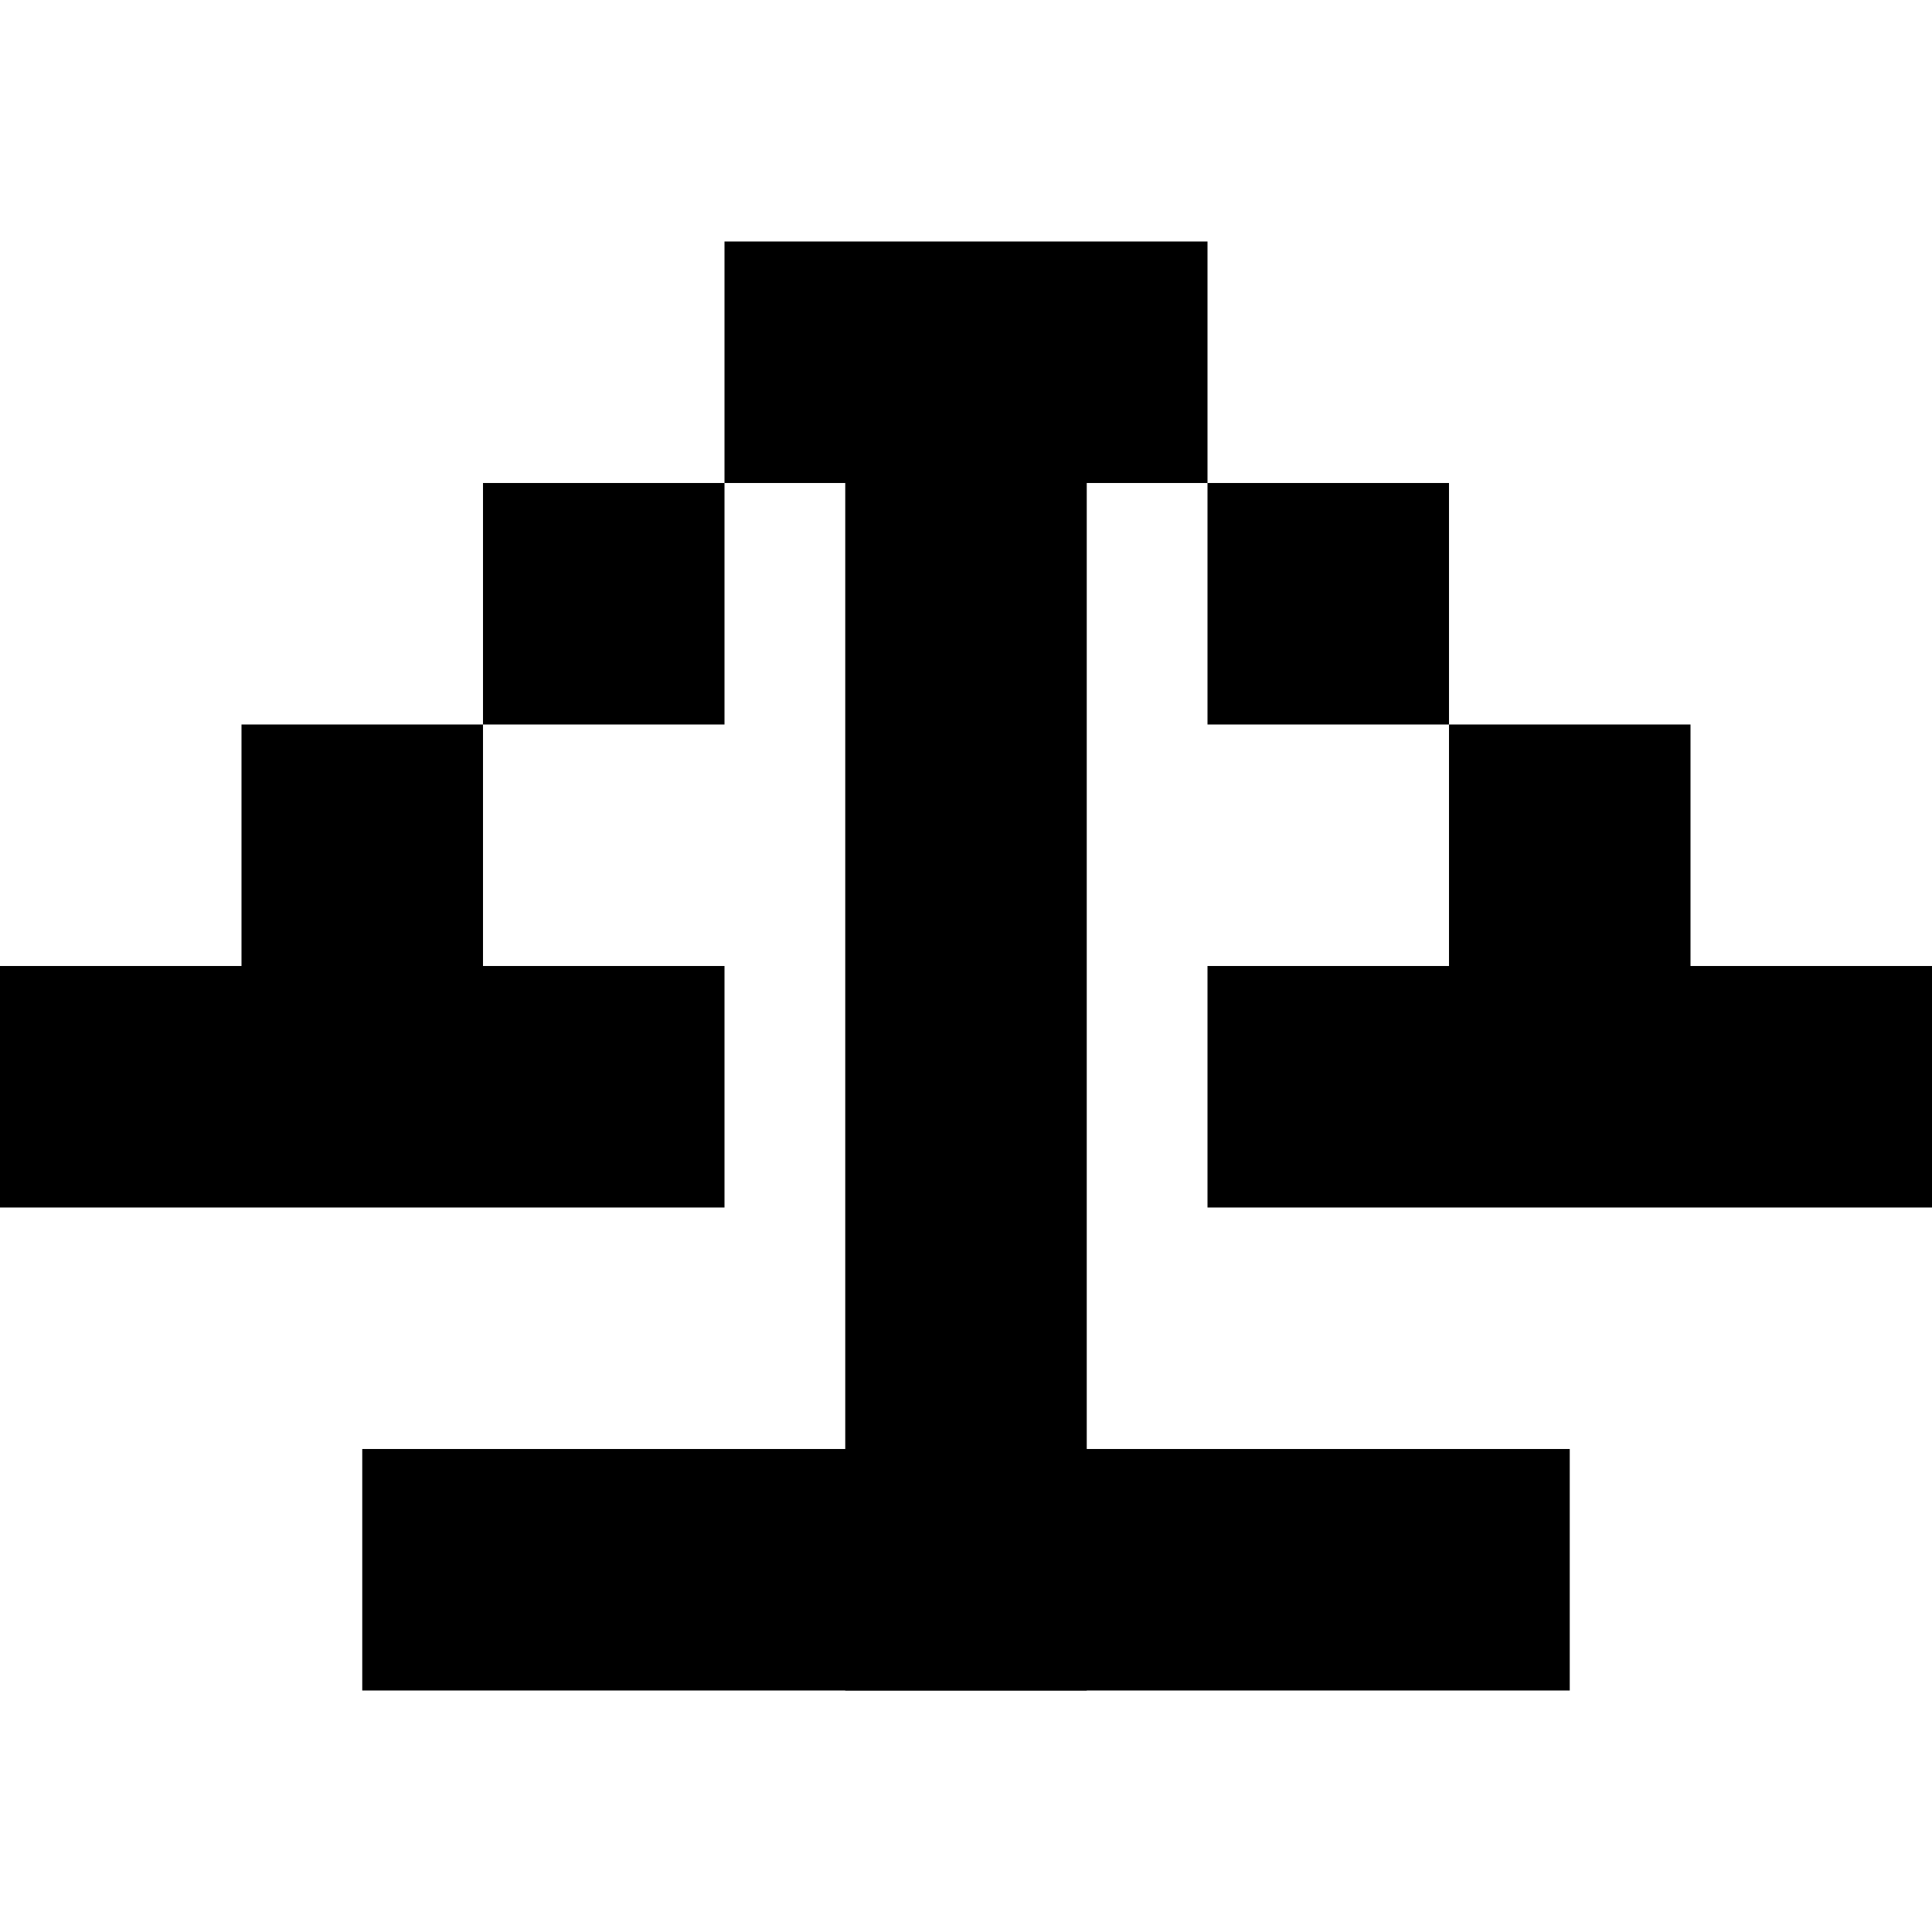 <?xml version="1.0" encoding="utf-8"?>
<!-- Generator: Adobe Illustrator 24.0.0, SVG Export Plug-In . SVG Version: 6.00 Build 0)  -->
<svg version="1.1" id="Layer_1" xmlns="http://www.w3.org/2000/svg" xmlns:xlink="http://www.w3.org/1999/xlink" x="0px" y="0px"
	 viewBox="0 0 128 128" style="enable-background:new 0 0 128 128;" xml:space="preserve">
<g>
	<rect y="64" width="48" height="16"/>
	<rect x="80" y="64" width="48" height="16"/>
	<rect x="16" y="48" width="16" height="16"/>
	<rect x="32" y="32" width="16" height="16"/>
	<rect x="96" y="48" width="16" height="16"/>
	<rect x="80" y="32" width="16" height="16"/>
	<rect x="56" y="32" width="16" height="80"/>
	<rect x="24" y="96" width="80" height="16"/>
	<rect x="48" y="16" width="32" height="16"/>
</g>
</svg>

